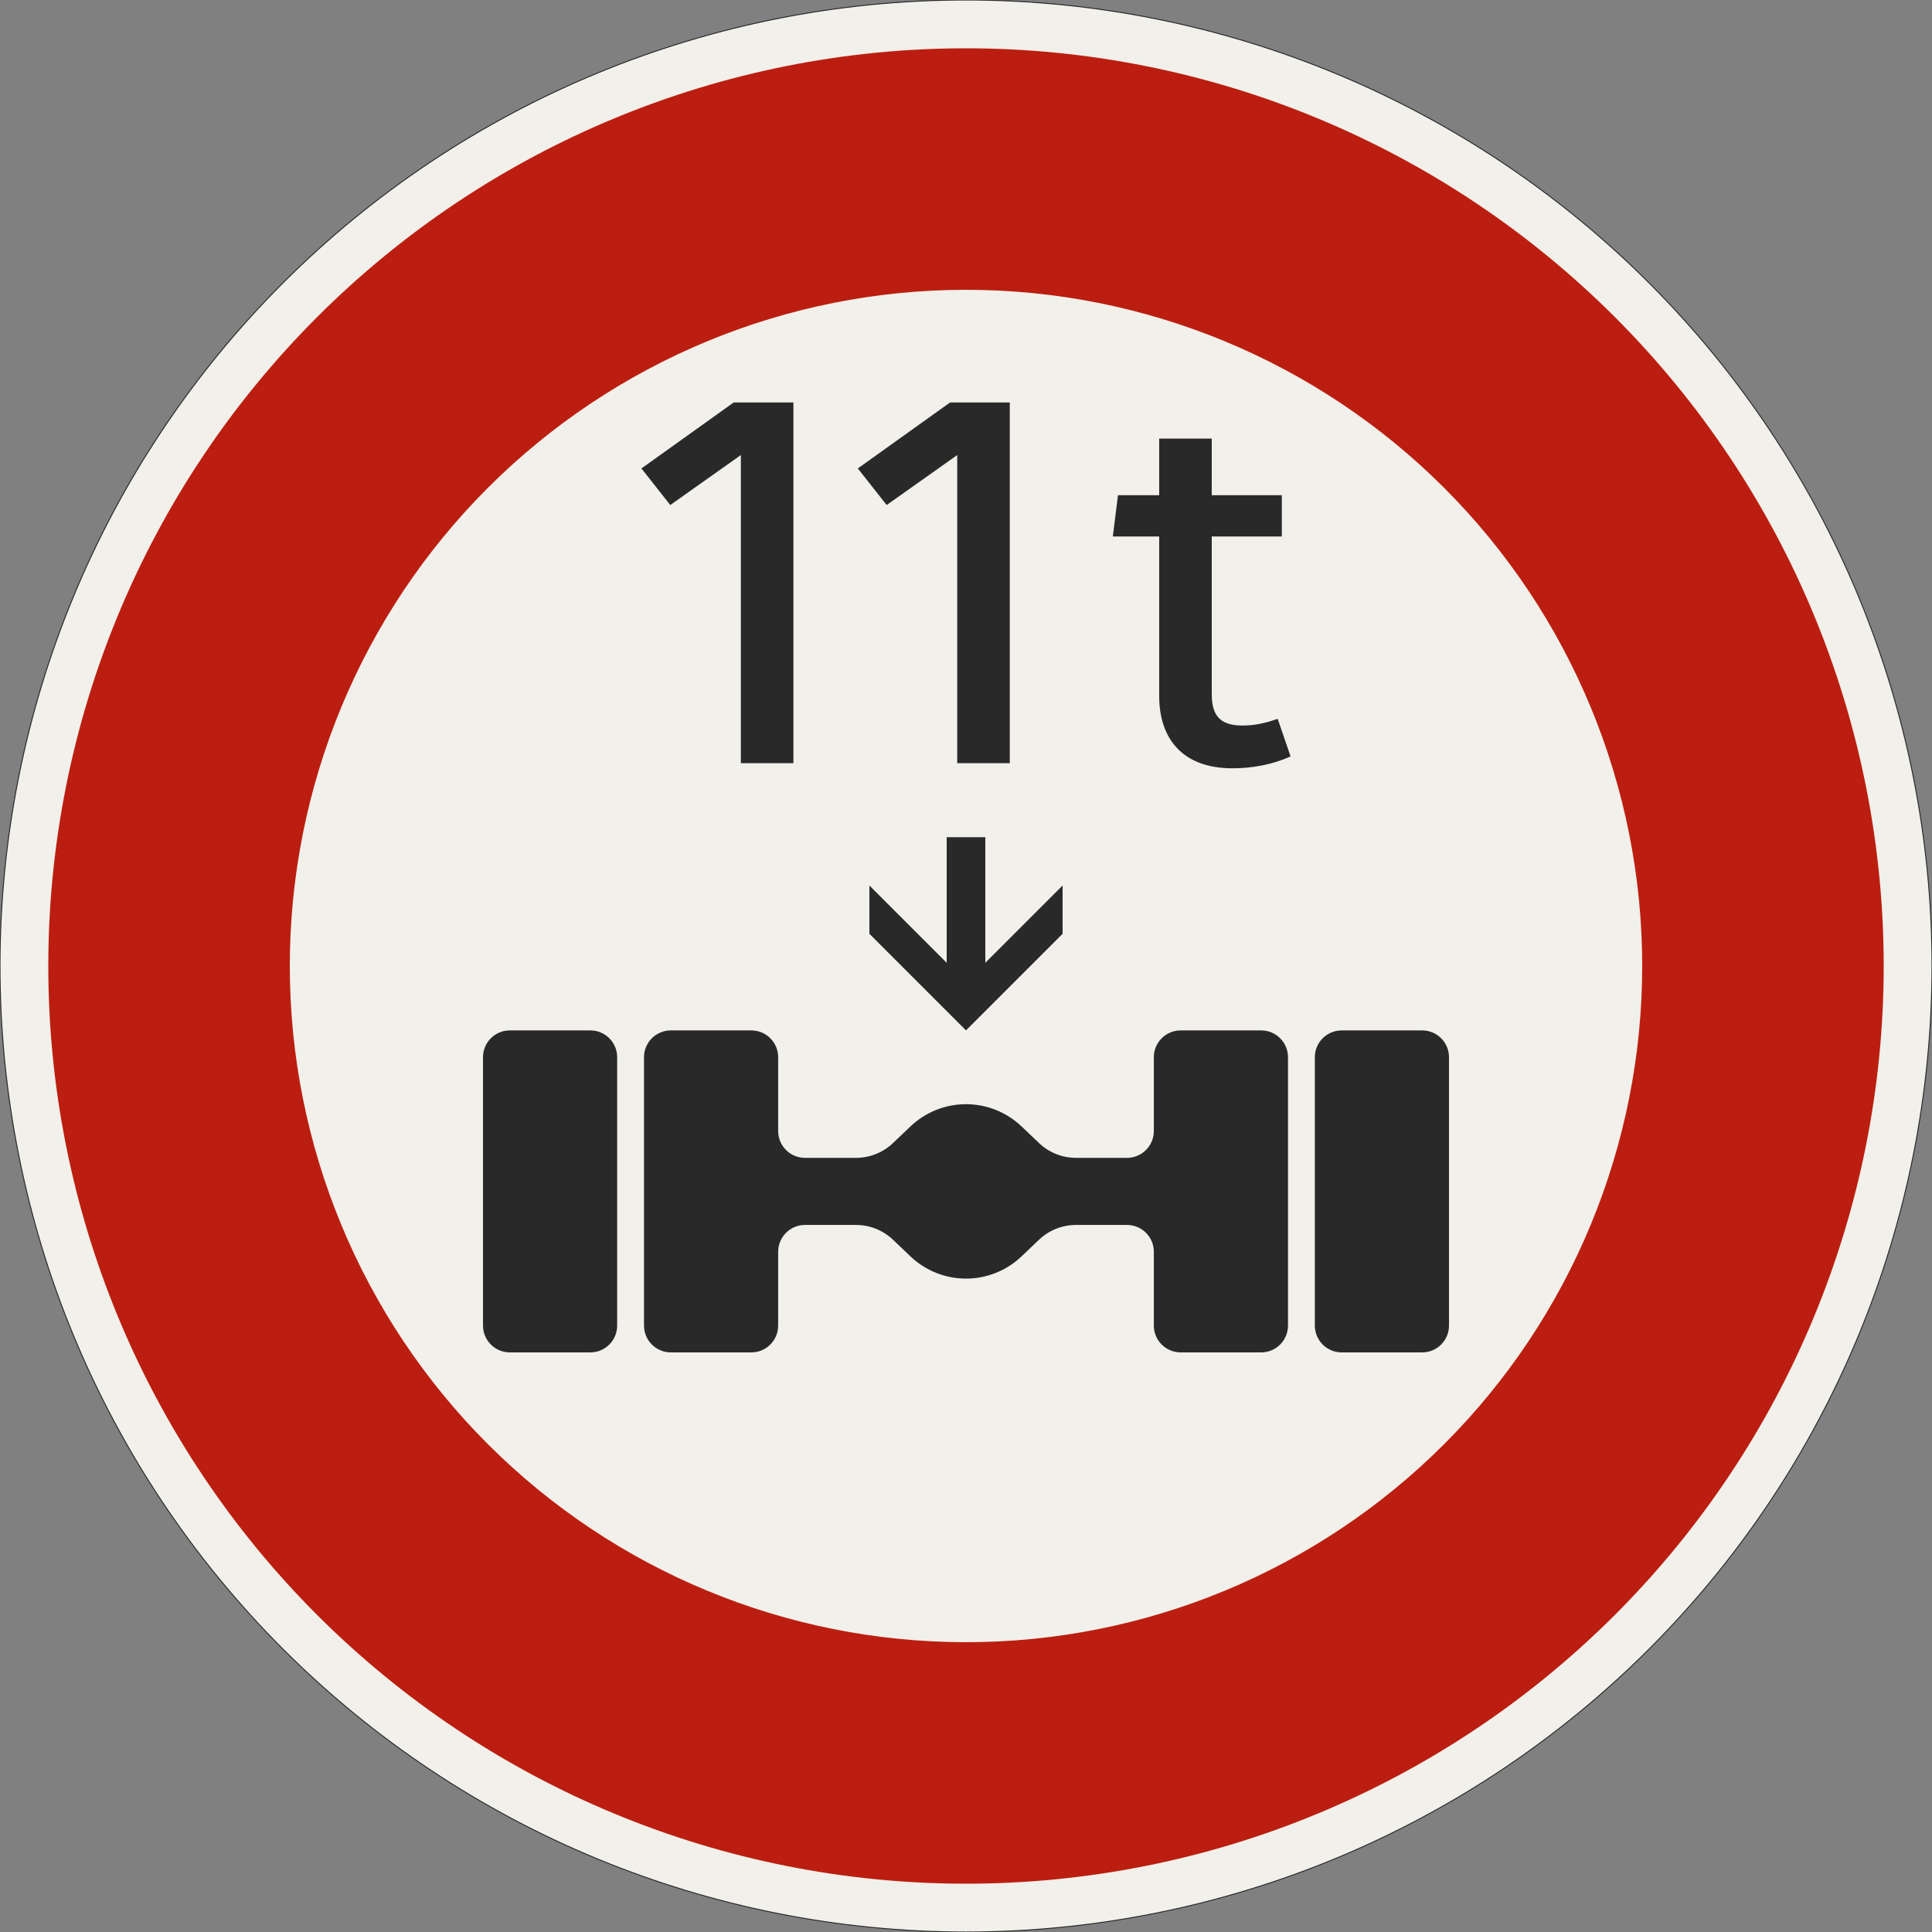 <?xml version="1.0" encoding="UTF-8"?>
<svg xmlns="http://www.w3.org/2000/svg" xmlns:xlink="http://www.w3.org/1999/xlink" width="600mm" height="600mm" viewBox="0 0 6000 6000" version="1.1">
<rect x="0" y="0" width="6000" height="6000" fill="#808080" stroke="none"/>
<defs>
<g>
<symbol overflow="visible" id="glyph0-0">
<path style="stroke:none;" d="M 128 0 L 768 0 L 768 -1120 L 128 -1120 Z M 267.203 -139.203 L 267.203 -980.797 L 628.797 -980.797 L 628.797 -139.203 Z M 267.203 -139.203 "/>
</symbol>
<symbol overflow="visible" id="glyph0-1">
<path style="stroke:none;" d="M 364.797 0 L 528 0 L 528 -1120 L 342.406 -1120 L 56 -915.203 L 145.594 -801.594 L 364.797 -956.797 Z M 364.797 0 "/>
</symbol>
<symbol overflow="visible" id="glyph0-2">
<path style="stroke:none;" d="M 168 -208 C 168 -78.406 238.406 16 395.203 16 C 457.594 16 518.406 4.797 576 -20.797 L 536 -137.594 C 494.406 -123.203 462.406 -116.797 425.594 -116.797 C 353.594 -116.797 331.203 -152 331.203 -214.406 L 331.203 -704 L 548.797 -704 L 548.797 -832 L 331.203 -832 L 331.203 -1008 L 168 -1008 L 168 -832 L 40 -832 L 24 -704 L 168 -704 Z M 168 -208 "/>
</symbol>
</g>
</defs>
<g id="surface1061">
<path style="fill-rule:evenodd;fill:rgb(94.51%,94.118%,91.765%);fill-opacity:1;stroke-width:0.3;stroke-linecap:butt;stroke-linejoin:miter;stroke:rgb(16.471%,16.078%,16.471%);stroke-opacity:1;stroke-miterlimit:3;" d="M 300 0 C 300 79.565 268.393 155.871 212.132 212.132 C 155.871 268.393 79.565 300 0 300 C -79.565 300 -155.871 268.393 -212.132 212.132 C -268.393 155.871 -300 79.565 -300 0 C -300 -79.565 -268.393 -155.871 -212.132 -212.132 C -155.871 -268.393 -79.565 -300 0 -300 C 79.565 -300 155.871 -268.393 212.132 -212.132 C 268.393 -155.871 300 -79.565 300 0 " transform="matrix(10,0,0,-10,3000,3000)"/>
<path style=" stroke:none;fill-rule:evenodd;fill:rgb(73.333%,11.765%,6.275%);fill-opacity:1;" d="M 5850 3000 C 5850 2244.133 5549.734 1519.223 5015.254 984.746 C 4480.777 450.266 3755.867 150 3000 150 C 2244.133 150 1519.223 450.266 984.746 984.746 C 450.266 1519.223 150 2244.133 150 3000 C 150 3755.867 450.266 4480.777 984.746 5015.254 C 1519.223 5549.734 2244.133 5850 3000 5850 C 3755.867 5850 4480.777 5549.734 5015.254 5015.254 C 5549.734 4480.777 5850 3755.867 5850 3000 M 5100 3000 C 5100 2443.047 4878.75 1908.902 4484.926 1515.074 C 4091.098 1121.25 3556.953 900 3000 900 C 2443.047 900 1908.902 1121.25 1515.074 1515.074 C 1121.25 1908.902 900 2443.047 900 3000 C 900 3556.953 1121.25 4091.098 1515.074 4484.926 C 1908.902 4878.75 2443.047 5100 3000 5100 C 3556.953 5100 4091.098 4878.75 4484.926 4484.926 C 4878.75 4091.098 5100 3556.953 5100 3000 "/>
<path style=" stroke:none;fill-rule:evenodd;fill:rgb(16.471%,16.078%,16.471%);fill-opacity:1;" d="M 1583.332 4200 C 1537.309 4200 1500 4162.691 1500 4116.664 L 1500 3283.332 C 1500 3237.309 1537.309 3200 1583.332 3200 L 1833.332 3200 C 1879.355 3200 1916.664 3237.309 1916.664 3283.332 L 1916.664 4116.664 C 1916.664 4162.691 1879.355 4200 1833.332 4200 L 1583.332 4200 M 2083.332 4200 C 2037.309 4200 2000 4162.691 2000 4116.664 L 2000 3283.332 C 2000 3237.309 2037.309 3200 2083.332 3200 L 2333.332 3200 C 2379.355 3200 2416.664 3237.309 2416.664 3283.332 L 2416.668 3512.5 C 2416.668 3558.523 2453.977 3595.832 2500 3595.832 L 2658.332 3595.836 C 2701.129 3595.836 2742.285 3579.371 2773.273 3549.855 L 2827.586 3498.133 C 2874.07 3453.859 2935.805 3429.168 3000 3429.168 C 3064.191 3429.168 3125.926 3453.859 3172.414 3498.133 L 3226.723 3549.855 C 3257.711 3579.371 3298.867 3595.836 3341.664 3595.836 L 3500 3595.832 C 3546.023 3595.832 3583.332 3558.523 3583.332 3512.5 L 3583.332 3283.332 C 3583.332 3237.309 3620.641 3200 3666.664 3200 L 3916.664 3200 C 3962.688 3200 3999.996 3237.309 3999.996 3283.332 L 3999.996 4116.664 C 3999.996 4162.691 3962.688 4200 3916.664 4200 L 3666.664 4200 C 3620.641 4200 3583.332 4162.691 3583.332 4116.664 L 3583.332 3887.5 C 3583.332 3841.477 3546.023 3804.168 3500 3804.168 L 3341.664 3804.168 C 3298.867 3804.168 3257.711 3820.629 3226.723 3850.145 L 3172.414 3901.867 C 3125.926 3946.141 3064.191 3970.836 3000 3970.836 C 2935.805 3970.836 2874.07 3946.141 2827.586 3901.867 L 2773.273 3850.145 C 2742.285 3820.629 2701.129 3804.168 2658.332 3804.168 L 2500 3804.168 C 2453.977 3804.168 2416.668 3841.477 2416.668 3887.5 L 2416.664 4116.664 C 2416.664 4162.691 2379.355 4200 2333.332 4200 L 2083.332 4200 M 4166.664 4200 C 4120.641 4200 4083.332 4162.691 4083.332 4116.664 L 4083.332 3283.332 C 4083.332 3237.309 4120.641 3200 4166.664 3200 L 4416.664 3200 C 4462.688 3200 4499.996 3237.309 4499.996 3283.332 L 4499.996 4116.664 C 4499.996 4162.691 4462.688 4200 4416.664 4200 L 4166.664 4200 "/>
<path style=" stroke:none;fill-rule:evenodd;fill:rgb(16.471%,16.078%,16.471%);fill-opacity:1;" d="M 3000 3200 L 2700 2900 L 2700 2750 L 2940 2990 L 2940 2600 L 3060 2600 L 3060 2990 L 3300 2750 L 3300 2900 L 3000 3200 "/>
<g style="fill:rgb(16.471%,16.078%,16.471%);fill-opacity:1;">
  <use xlink:href="#glyph0-1" x="1936" y="2370"/>
  <use xlink:href="#glyph0-1" x="2608" y="2370"/>
</g>
<g style="fill:rgb(16.471%,16.078%,16.471%);fill-opacity:1;">
  <use xlink:href="#glyph0-2" x="3432" y="2370"/>
</g>
</g>
</svg>
